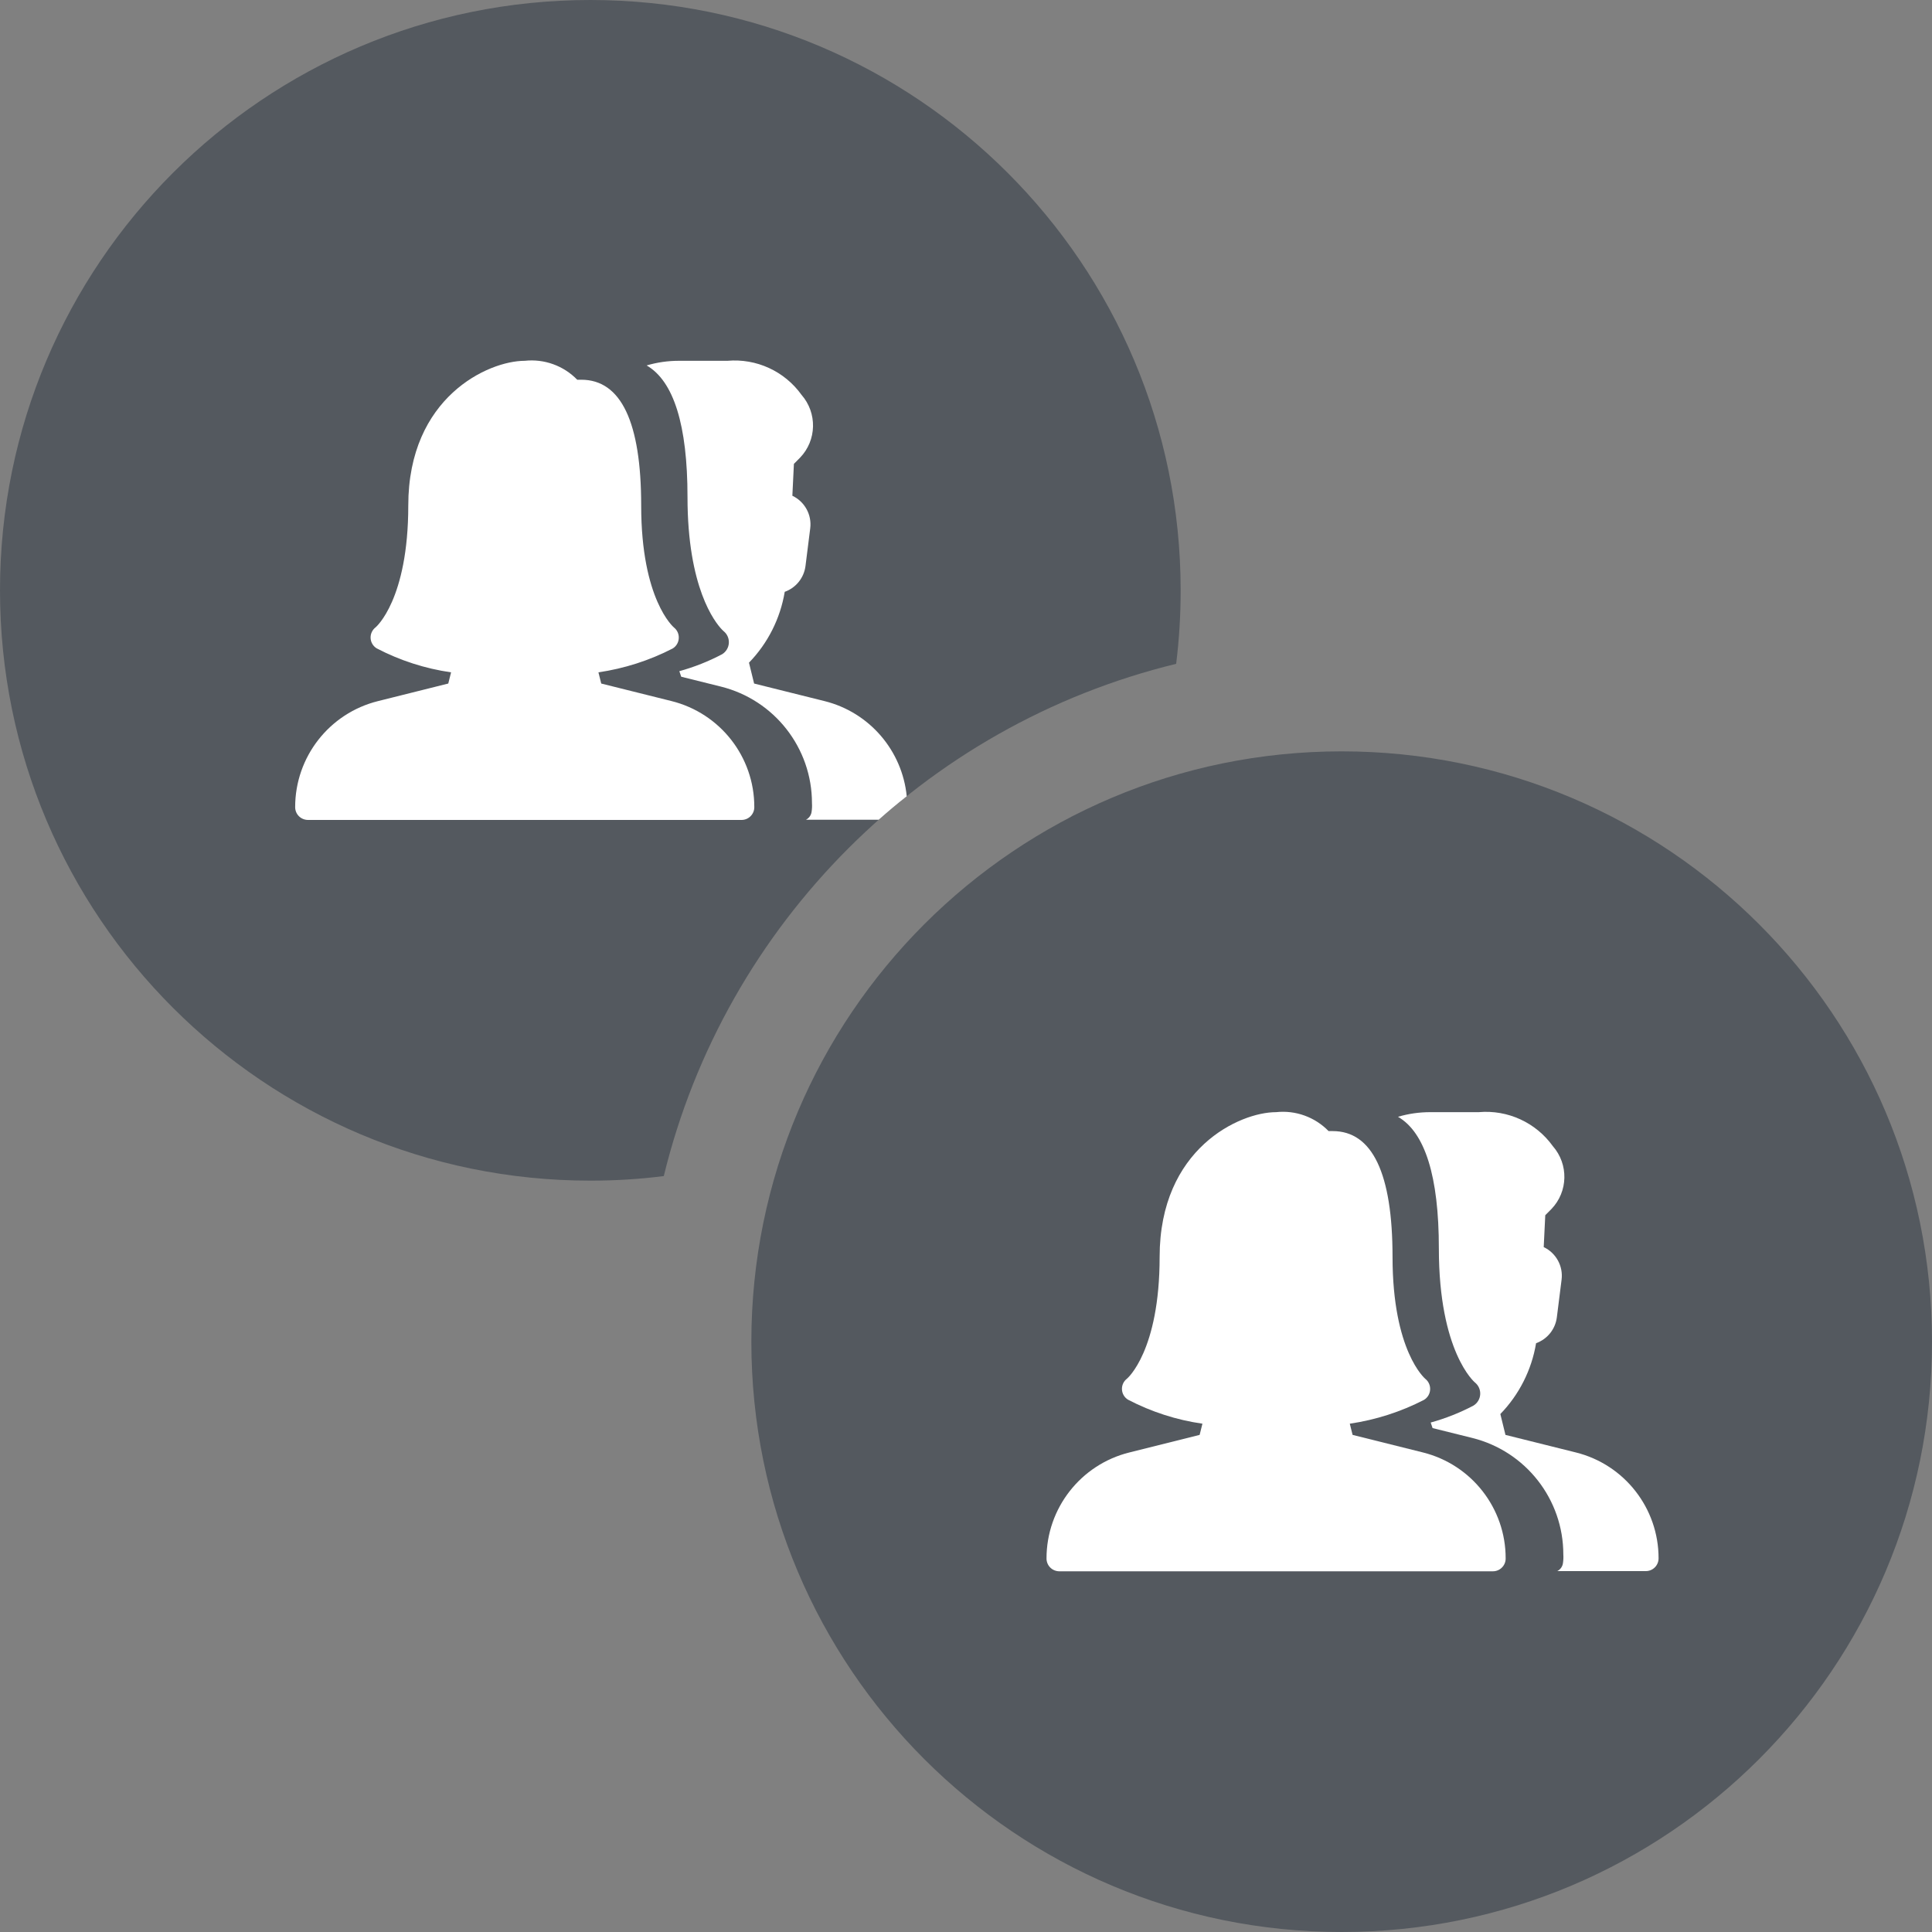 <?xml version="1.0" encoding="UTF-8"?>
<svg width="40px" height="40px" viewBox="0 0 40 40" version="1.1" xmlns="http://www.w3.org/2000/svg" xmlns:xlink="http://www.w3.org/1999/xlink">
    <rect x="0" y="0" width="40" height="40" fill="#808080" stroke="none"/>
    <title>[40] Mutual-aid Group</title>
    <g id="[40]-Mutual-aid-Group" stroke="none" stroke-width="1" fill="none" fill-rule="evenodd">
        <g id="Temporary-Supergroup">
            <path d="M27.778,15.556 C34.528,15.556 40,21.028 40,27.778 C40,34.528 34.528,40 27.778,40 C21.028,40 15.556,34.528 15.556,27.778 C15.556,21.028 21.028,15.556 27.778,15.556 Z M12.222,0 C18.972,0 24.444,5.472 24.444,12.222 C24.444,12.738 24.413,13.246 24.351,13.744 C19.126,15.014 15.014,19.126 13.743,24.349 C13.246,24.413 12.738,24.444 12.222,24.444 C5.472,24.444 0,18.972 0,12.222 C0,5.472 5.472,0 12.222,0 Z" id="Combined-Shape" fill="#54595F" fill-rule="nonzero"></path>
            <g id="Group-5" transform="translate(4.753, 4.753)">
                <g id="그룹_2331" transform="translate(15.556, 15.556)">
                    <rect id="사각형_2117" opacity="0.55" x="0" y="0" width="14.938" height="14.938"></rect>
                    <g id="그룹_4995" transform="translate(1.358, 2.709)" fill="#FFFFFF" fill-rule="nonzero">
                        <path d="M7.792,7.053 L6.337,6.69 L6.279,6.458 C6.815,6.379 7.334,6.213 7.815,5.965 C7.89,5.92 7.937,5.841 7.942,5.755 C7.948,5.668 7.911,5.584 7.843,5.53 C7.836,5.524 7.164,4.958 7.164,3.006 C7.164,1.277 6.747,0.4 5.924,0.4 L5.84,0.4 C5.557,0.109 5.156,-0.036 4.753,0.008 C3.998,0.008 2.342,0.762 2.342,3.004 C2.342,4.956 1.67,5.522 1.667,5.525 C1.597,5.578 1.557,5.662 1.562,5.75 C1.566,5.837 1.614,5.917 1.689,5.962 C2.171,6.213 2.691,6.381 3.228,6.458 L3.17,6.69 L1.714,7.054 C0.706,7.305 -0.001,8.211 0,9.25 C-0,9.32 0.028,9.387 0.077,9.436 C0.127,9.486 0.194,9.513 0.264,9.514 L9.242,9.514 C9.312,9.514 9.38,9.486 9.429,9.436 C9.479,9.386 9.507,9.318 9.506,9.248 C9.508,8.209 8.8,7.304 7.792,7.053 Z" id="패스_8933"></path>
                        <path d="M7.993,6.549 L8.814,6.753 C9.923,7.029 10.701,8.025 10.7,9.167 C10.704,9.227 10.701,9.288 10.692,9.347 C10.682,9.417 10.638,9.478 10.575,9.51 L12.408,9.51 C12.554,9.51 12.672,9.392 12.672,9.246 C12.673,8.208 11.966,7.303 10.958,7.053 L9.502,6.69 L9.396,6.258 C9.786,5.856 10.044,5.344 10.136,4.791 C10.369,4.708 10.535,4.501 10.566,4.255 L10.664,3.475 C10.699,3.194 10.549,2.923 10.294,2.802 L10.326,2.142 L10.454,2.013 C10.8,1.653 10.812,1.088 10.483,0.712 C10.132,0.223 9.549,-0.045 8.949,0.008 L7.942,0.008 C7.717,0.008 7.493,0.04 7.277,0.104 C7.836,0.428 8.123,1.335 8.123,2.828 C8.123,4.976 8.862,5.598 8.87,5.605 C8.944,5.664 8.985,5.756 8.979,5.852 C8.973,5.947 8.921,6.033 8.84,6.083 C8.558,6.232 8.261,6.349 7.954,6.434 L7.993,6.549 Z" id="패스_8934"></path>
                    </g>
                </g>
                <g id="그룹_2331">
                    <rect id="사각형_2117" opacity="0.55" x="0" y="0" width="14.938" height="14.938"></rect>
                    <g id="그룹_4995" transform="translate(1.358, 2.709)" fill="#FFFFFF" fill-rule="nonzero">
                        <path d="M4.753,0.008 C5.156,-0.036 5.557,0.109 5.84,0.4 L5.84,0.4 L5.924,0.4 C6.747,0.4 7.164,1.277 7.164,3.006 C7.164,4.958 7.836,5.524 7.843,5.53 C7.911,5.584 7.948,5.668 7.942,5.755 C7.937,5.841 7.89,5.92 7.815,5.965 C7.334,6.213 6.815,6.379 6.279,6.458 L6.279,6.458 L6.337,6.69 L7.792,7.053 C8.8,7.304 9.508,8.209 9.506,9.248 C9.507,9.318 9.479,9.386 9.429,9.436 C9.38,9.486 9.312,9.514 9.242,9.514 L9.242,9.514 L0.264,9.514 C0.194,9.513 0.127,9.486 0.077,9.436 C0.028,9.387 -0,9.32 1.94947097e-06,9.25 C-0.001,8.211 0.706,7.305 1.714,7.054 L1.714,7.054 L3.17,6.69 L3.228,6.458 C2.691,6.381 2.171,6.213 1.689,5.962 C1.614,5.917 1.566,5.837 1.562,5.75 C1.557,5.662 1.597,5.578 1.667,5.525 C1.67,5.522 2.342,4.956 2.342,3.004 C2.342,0.762 3.998,0.008 4.753,0.008 Z M8.949,0.008 C9.549,-0.045 10.132,0.223 10.483,0.712 C10.812,1.088 10.8,1.653 10.454,2.013 L10.454,2.013 L10.326,2.142 L10.294,2.802 C10.549,2.923 10.699,3.194 10.664,3.475 L10.664,3.475 L10.566,4.255 C10.535,4.501 10.369,4.708 10.136,4.791 C10.044,5.344 9.786,5.856 9.396,6.258 L9.396,6.258 L9.502,6.69 L10.958,7.053 C11.893,7.285 12.569,8.081 12.662,9.024 C12.463,9.18 12.27,9.343 12.082,9.51 L10.575,9.51 C10.638,9.478 10.682,9.417 10.692,9.347 C10.701,9.288 10.704,9.227 10.7,9.167 C10.701,8.025 9.923,7.029 8.814,6.753 L8.814,6.753 L7.993,6.549 L7.954,6.434 C8.261,6.349 8.558,6.232 8.84,6.083 C8.921,6.033 8.973,5.947 8.979,5.852 C8.985,5.756 8.944,5.664 8.87,5.605 L8.836,5.572 C8.689,5.419 8.123,4.707 8.123,2.828 C8.123,1.335 7.836,0.428 7.277,0.104 C7.493,0.04 7.717,0.008 7.942,0.008 L7.942,0.008 L8.949,0.008 Z" id="Combined-Shape"></path>
                    </g>
                </g>
            </g>
        </g>
    </g>
</svg>